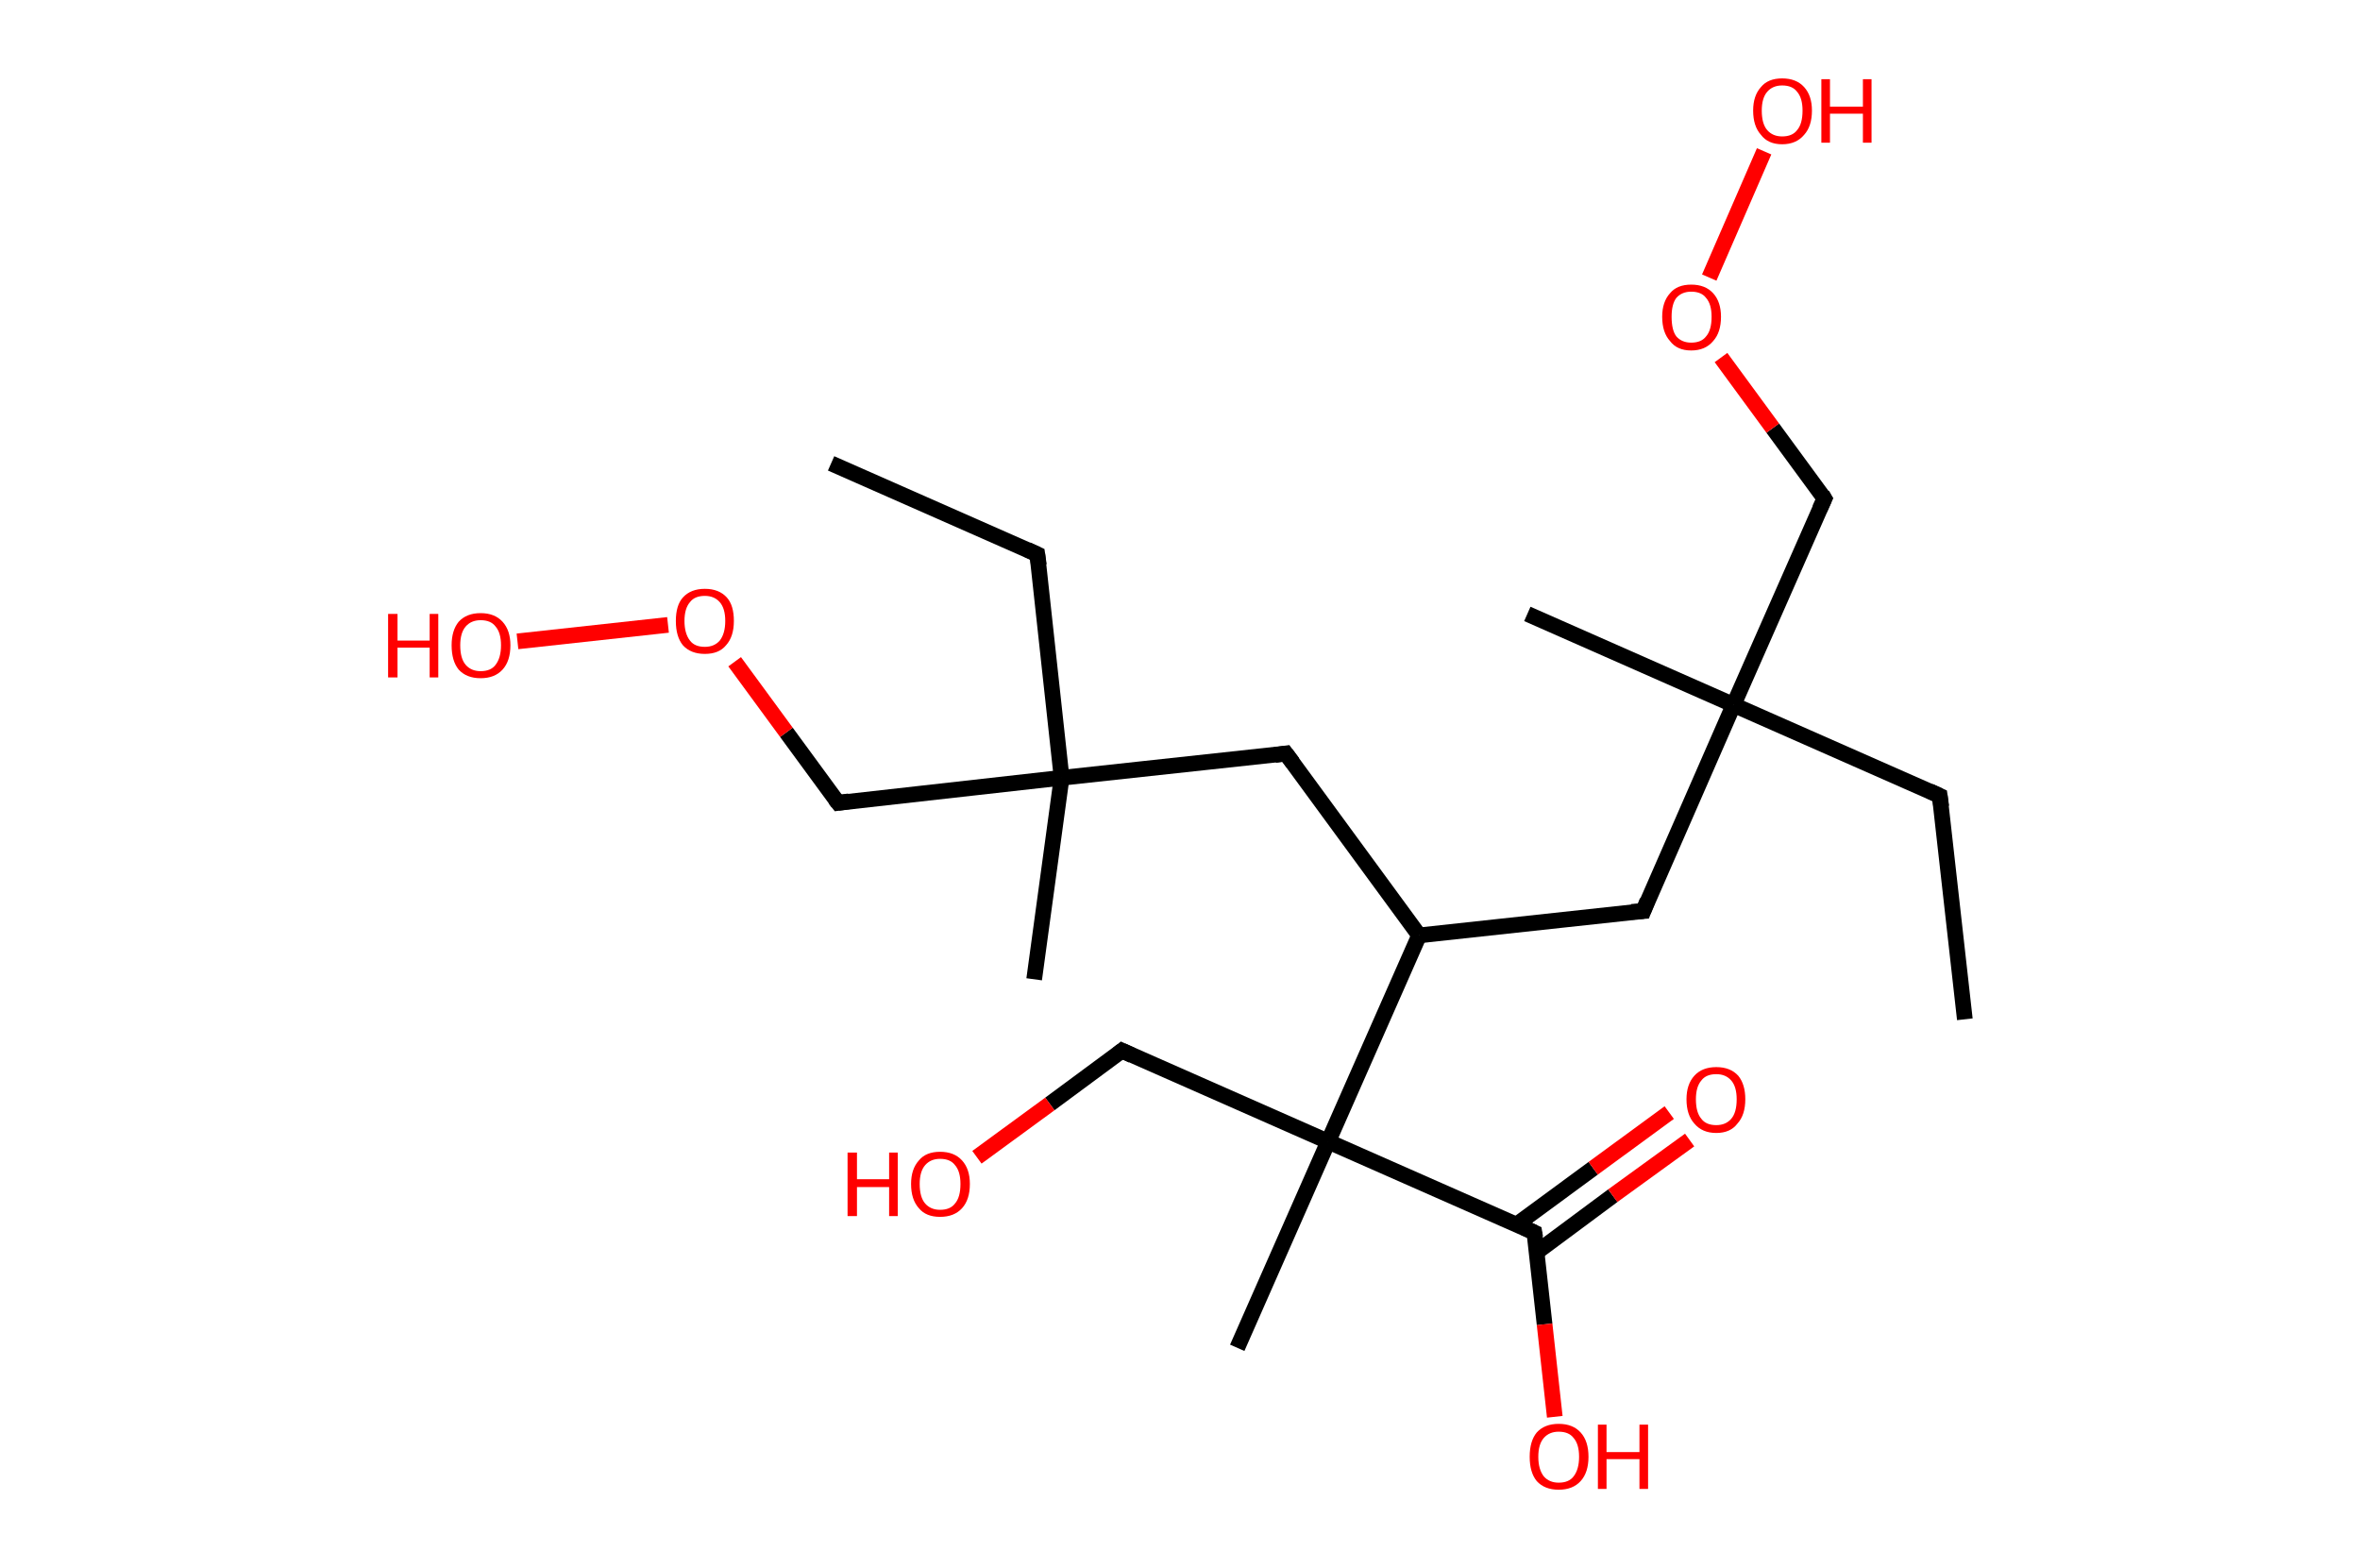 <?xml version='1.0' encoding='ASCII' standalone='yes'?>
<svg xmlns="http://www.w3.org/2000/svg" xmlns:rdkit="http://www.rdkit.org/xml" xmlns:xlink="http://www.w3.org/1999/xlink" version="1.1" baseProfile="full" xml:space="preserve" width="301px" height="200px" viewBox="0 0 301 200">
<!-- END OF HEADER -->
<rect style="opacity:1.0;fill:#FFFFFF;stroke:none" width="301.0" height="200.0" x="0.0" y="0.0"> </rect>
<path class="bond-0 atom-0 atom-1" d="M 250.6,130.0 L 247.4,101.5" style="fill:none;fill-rule:evenodd;stroke:#000000;stroke-width:2.0px;stroke-linecap:butt;stroke-linejoin:miter;stroke-opacity:1"/>
<path class="bond-1 atom-1 atom-2" d="M 247.4,101.5 L 221.1,89.9" style="fill:none;fill-rule:evenodd;stroke:#000000;stroke-width:2.0px;stroke-linecap:butt;stroke-linejoin:miter;stroke-opacity:1"/>
<path class="bond-2 atom-2 atom-3" d="M 221.1,89.9 L 194.8,78.3" style="fill:none;fill-rule:evenodd;stroke:#000000;stroke-width:2.0px;stroke-linecap:butt;stroke-linejoin:miter;stroke-opacity:1"/>
<path class="bond-3 atom-2 atom-4" d="M 221.1,89.9 L 232.7,63.6" style="fill:none;fill-rule:evenodd;stroke:#000000;stroke-width:2.0px;stroke-linecap:butt;stroke-linejoin:miter;stroke-opacity:1"/>
<path class="bond-4 atom-4 atom-5" d="M 232.7,63.6 L 226.1,54.6" style="fill:none;fill-rule:evenodd;stroke:#000000;stroke-width:2.0px;stroke-linecap:butt;stroke-linejoin:miter;stroke-opacity:1"/>
<path class="bond-4 atom-4 atom-5" d="M 226.1,54.6 L 219.5,45.6" style="fill:none;fill-rule:evenodd;stroke:#FF0000;stroke-width:2.0px;stroke-linecap:butt;stroke-linejoin:miter;stroke-opacity:1"/>
<path class="bond-5 atom-5 atom-6" d="M 218.0,35.4 L 225.0,19.3" style="fill:none;fill-rule:evenodd;stroke:#FF0000;stroke-width:2.0px;stroke-linecap:butt;stroke-linejoin:miter;stroke-opacity:1"/>
<path class="bond-6 atom-2 atom-7" d="M 221.1,89.9 L 209.6,116.2" style="fill:none;fill-rule:evenodd;stroke:#000000;stroke-width:2.0px;stroke-linecap:butt;stroke-linejoin:miter;stroke-opacity:1"/>
<path class="bond-7 atom-7 atom-8" d="M 209.6,116.2 L 181.0,119.3" style="fill:none;fill-rule:evenodd;stroke:#000000;stroke-width:2.0px;stroke-linecap:butt;stroke-linejoin:miter;stroke-opacity:1"/>
<path class="bond-8 atom-8 atom-9" d="M 181.0,119.3 L 164.0,96.1" style="fill:none;fill-rule:evenodd;stroke:#000000;stroke-width:2.0px;stroke-linecap:butt;stroke-linejoin:miter;stroke-opacity:1"/>
<path class="bond-9 atom-9 atom-10" d="M 164.0,96.1 L 135.4,99.2" style="fill:none;fill-rule:evenodd;stroke:#000000;stroke-width:2.0px;stroke-linecap:butt;stroke-linejoin:miter;stroke-opacity:1"/>
<path class="bond-10 atom-10 atom-11" d="M 135.4,99.2 L 131.9,124.9" style="fill:none;fill-rule:evenodd;stroke:#000000;stroke-width:2.0px;stroke-linecap:butt;stroke-linejoin:miter;stroke-opacity:1"/>
<path class="bond-11 atom-10 atom-12" d="M 135.4,99.2 L 132.3,70.7" style="fill:none;fill-rule:evenodd;stroke:#000000;stroke-width:2.0px;stroke-linecap:butt;stroke-linejoin:miter;stroke-opacity:1"/>
<path class="bond-12 atom-12 atom-13" d="M 132.3,70.7 L 106.0,59.1" style="fill:none;fill-rule:evenodd;stroke:#000000;stroke-width:2.0px;stroke-linecap:butt;stroke-linejoin:miter;stroke-opacity:1"/>
<path class="bond-13 atom-10 atom-14" d="M 135.4,99.2 L 106.9,102.4" style="fill:none;fill-rule:evenodd;stroke:#000000;stroke-width:2.0px;stroke-linecap:butt;stroke-linejoin:miter;stroke-opacity:1"/>
<path class="bond-14 atom-14 atom-15" d="M 106.9,102.4 L 100.3,93.4" style="fill:none;fill-rule:evenodd;stroke:#000000;stroke-width:2.0px;stroke-linecap:butt;stroke-linejoin:miter;stroke-opacity:1"/>
<path class="bond-14 atom-14 atom-15" d="M 100.3,93.4 L 93.7,84.4" style="fill:none;fill-rule:evenodd;stroke:#FF0000;stroke-width:2.0px;stroke-linecap:butt;stroke-linejoin:miter;stroke-opacity:1"/>
<path class="bond-15 atom-15 atom-16" d="M 85.2,79.7 L 66.0,81.8" style="fill:none;fill-rule:evenodd;stroke:#FF0000;stroke-width:2.0px;stroke-linecap:butt;stroke-linejoin:miter;stroke-opacity:1"/>
<path class="bond-16 atom-8 atom-17" d="M 181.0,119.3 L 169.4,145.6" style="fill:none;fill-rule:evenodd;stroke:#000000;stroke-width:2.0px;stroke-linecap:butt;stroke-linejoin:miter;stroke-opacity:1"/>
<path class="bond-17 atom-17 atom-18" d="M 169.4,145.6 L 157.8,171.9" style="fill:none;fill-rule:evenodd;stroke:#000000;stroke-width:2.0px;stroke-linecap:butt;stroke-linejoin:miter;stroke-opacity:1"/>
<path class="bond-18 atom-17 atom-19" d="M 169.4,145.6 L 143.1,134.0" style="fill:none;fill-rule:evenodd;stroke:#000000;stroke-width:2.0px;stroke-linecap:butt;stroke-linejoin:miter;stroke-opacity:1"/>
<path class="bond-19 atom-19 atom-20" d="M 143.1,134.0 L 133.9,140.8" style="fill:none;fill-rule:evenodd;stroke:#000000;stroke-width:2.0px;stroke-linecap:butt;stroke-linejoin:miter;stroke-opacity:1"/>
<path class="bond-19 atom-19 atom-20" d="M 133.9,140.8 L 124.6,147.6" style="fill:none;fill-rule:evenodd;stroke:#FF0000;stroke-width:2.0px;stroke-linecap:butt;stroke-linejoin:miter;stroke-opacity:1"/>
<path class="bond-20 atom-17 atom-21" d="M 169.4,145.6 L 195.7,157.2" style="fill:none;fill-rule:evenodd;stroke:#000000;stroke-width:2.0px;stroke-linecap:butt;stroke-linejoin:miter;stroke-opacity:1"/>
<path class="bond-21 atom-21 atom-22" d="M 196.0,159.7 L 205.7,152.5" style="fill:none;fill-rule:evenodd;stroke:#000000;stroke-width:2.0px;stroke-linecap:butt;stroke-linejoin:miter;stroke-opacity:1"/>
<path class="bond-21 atom-21 atom-22" d="M 205.7,152.5 L 215.5,145.4" style="fill:none;fill-rule:evenodd;stroke:#FF0000;stroke-width:2.0px;stroke-linecap:butt;stroke-linejoin:miter;stroke-opacity:1"/>
<path class="bond-21 atom-21 atom-22" d="M 193.4,156.2 L 203.2,149.0" style="fill:none;fill-rule:evenodd;stroke:#000000;stroke-width:2.0px;stroke-linecap:butt;stroke-linejoin:miter;stroke-opacity:1"/>
<path class="bond-21 atom-21 atom-22" d="M 203.2,149.0 L 212.9,141.9" style="fill:none;fill-rule:evenodd;stroke:#FF0000;stroke-width:2.0px;stroke-linecap:butt;stroke-linejoin:miter;stroke-opacity:1"/>
<path class="bond-22 atom-21 atom-23" d="M 195.7,157.2 L 197.0,168.9" style="fill:none;fill-rule:evenodd;stroke:#000000;stroke-width:2.0px;stroke-linecap:butt;stroke-linejoin:miter;stroke-opacity:1"/>
<path class="bond-22 atom-21 atom-23" d="M 197.0,168.9 L 198.3,180.7" style="fill:none;fill-rule:evenodd;stroke:#FF0000;stroke-width:2.0px;stroke-linecap:butt;stroke-linejoin:miter;stroke-opacity:1"/>
<path d="M 247.6,102.9 L 247.4,101.5 L 246.1,100.9" style="fill:none;stroke:#000000;stroke-width:2.0px;stroke-linecap:butt;stroke-linejoin:miter;stroke-opacity:1;"/>
<path d="M 232.1,64.9 L 232.7,63.6 L 232.4,63.1" style="fill:none;stroke:#000000;stroke-width:2.0px;stroke-linecap:butt;stroke-linejoin:miter;stroke-opacity:1;"/>
<path d="M 210.1,114.9 L 209.6,116.2 L 208.1,116.3" style="fill:none;stroke:#000000;stroke-width:2.0px;stroke-linecap:butt;stroke-linejoin:miter;stroke-opacity:1;"/>
<path d="M 164.9,97.3 L 164.0,96.1 L 162.6,96.3" style="fill:none;stroke:#000000;stroke-width:2.0px;stroke-linecap:butt;stroke-linejoin:miter;stroke-opacity:1;"/>
<path d="M 132.5,72.1 L 132.3,70.7 L 131.0,70.1" style="fill:none;stroke:#000000;stroke-width:2.0px;stroke-linecap:butt;stroke-linejoin:miter;stroke-opacity:1;"/>
<path d="M 108.3,102.2 L 106.9,102.4 L 106.5,101.9" style="fill:none;stroke:#000000;stroke-width:2.0px;stroke-linecap:butt;stroke-linejoin:miter;stroke-opacity:1;"/>
<path d="M 144.4,134.6 L 143.1,134.0 L 142.6,134.4" style="fill:none;stroke:#000000;stroke-width:2.0px;stroke-linecap:butt;stroke-linejoin:miter;stroke-opacity:1;"/>
<path d="M 194.4,156.6 L 195.7,157.2 L 195.8,157.8" style="fill:none;stroke:#000000;stroke-width:2.0px;stroke-linecap:butt;stroke-linejoin:miter;stroke-opacity:1;"/>
<path class="atom-5" d="M 212.0 40.4 Q 212.0 38.5, 213.0 37.4 Q 213.9 36.3, 215.7 36.3 Q 217.5 36.3, 218.5 37.4 Q 219.5 38.5, 219.5 40.4 Q 219.5 42.4, 218.5 43.5 Q 217.5 44.7, 215.7 44.7 Q 213.9 44.7, 213.0 43.5 Q 212.0 42.4, 212.0 40.4 M 215.7 43.7 Q 217.0 43.7, 217.6 42.9 Q 218.3 42.1, 218.3 40.4 Q 218.3 38.8, 217.6 38.0 Q 217.0 37.2, 215.7 37.2 Q 214.5 37.2, 213.8 38.0 Q 213.2 38.8, 213.2 40.4 Q 213.2 42.1, 213.8 42.9 Q 214.5 43.7, 215.7 43.7 " fill="#FF0000"/>
<path class="atom-6" d="M 223.6 14.1 Q 223.6 12.2, 224.6 11.1 Q 225.5 10.0, 227.3 10.0 Q 229.1 10.0, 230.1 11.1 Q 231.1 12.2, 231.1 14.1 Q 231.1 16.1, 230.1 17.2 Q 229.1 18.4, 227.3 18.4 Q 225.5 18.4, 224.6 17.2 Q 223.6 16.1, 223.6 14.1 M 227.3 17.4 Q 228.6 17.4, 229.2 16.6 Q 229.9 15.8, 229.9 14.1 Q 229.9 12.5, 229.2 11.7 Q 228.6 10.9, 227.3 10.9 Q 226.1 10.9, 225.4 11.7 Q 224.7 12.5, 224.7 14.1 Q 224.7 15.8, 225.4 16.6 Q 226.1 17.4, 227.3 17.4 " fill="#FF0000"/>
<path class="atom-6" d="M 232.3 10.1 L 233.4 10.1 L 233.4 13.6 L 237.6 13.6 L 237.6 10.1 L 238.7 10.1 L 238.7 18.2 L 237.6 18.2 L 237.6 14.5 L 233.4 14.5 L 233.4 18.2 L 232.3 18.2 L 232.3 10.1 " fill="#FF0000"/>
<path class="atom-15" d="M 86.2 79.2 Q 86.2 77.2, 87.1 76.2 Q 88.1 75.1, 89.9 75.1 Q 91.7 75.1, 92.7 76.2 Q 93.6 77.2, 93.6 79.2 Q 93.6 81.2, 92.6 82.3 Q 91.7 83.4, 89.9 83.4 Q 88.1 83.4, 87.1 82.3 Q 86.2 81.2, 86.2 79.2 M 89.9 82.5 Q 91.1 82.5, 91.8 81.7 Q 92.5 80.8, 92.5 79.2 Q 92.5 77.6, 91.8 76.8 Q 91.1 76.0, 89.9 76.0 Q 88.6 76.0, 88.0 76.8 Q 87.3 77.6, 87.3 79.2 Q 87.3 80.8, 88.0 81.7 Q 88.6 82.5, 89.9 82.5 " fill="#FF0000"/>
<path class="atom-16" d="M 49.5 78.3 L 50.7 78.3 L 50.7 81.7 L 54.8 81.7 L 54.8 78.3 L 55.9 78.3 L 55.9 86.4 L 54.8 86.4 L 54.8 82.6 L 50.7 82.6 L 50.7 86.4 L 49.5 86.4 L 49.5 78.3 " fill="#FF0000"/>
<path class="atom-16" d="M 57.6 82.3 Q 57.6 80.4, 58.5 79.3 Q 59.5 78.2, 61.3 78.2 Q 63.1 78.2, 64.1 79.3 Q 65.1 80.4, 65.1 82.3 Q 65.1 84.3, 64.1 85.4 Q 63.1 86.5, 61.3 86.5 Q 59.5 86.5, 58.5 85.4 Q 57.6 84.3, 57.6 82.3 M 61.3 85.6 Q 62.6 85.6, 63.2 84.8 Q 63.9 83.9, 63.9 82.3 Q 63.9 80.7, 63.2 79.9 Q 62.6 79.1, 61.3 79.1 Q 60.1 79.1, 59.4 79.9 Q 58.7 80.7, 58.7 82.3 Q 58.7 84.0, 59.4 84.8 Q 60.1 85.6, 61.3 85.6 " fill="#FF0000"/>
<path class="atom-20" d="M 108.1 147.0 L 109.3 147.0 L 109.3 150.4 L 113.4 150.4 L 113.4 147.0 L 114.5 147.0 L 114.5 155.1 L 113.4 155.1 L 113.4 151.4 L 109.3 151.4 L 109.3 155.1 L 108.1 155.1 L 108.1 147.0 " fill="#FF0000"/>
<path class="atom-20" d="M 116.2 151.0 Q 116.2 149.1, 117.2 148.0 Q 118.1 146.9, 119.9 146.9 Q 121.7 146.9, 122.7 148.0 Q 123.7 149.1, 123.7 151.0 Q 123.7 153.0, 122.7 154.1 Q 121.7 155.2, 119.9 155.2 Q 118.1 155.2, 117.2 154.1 Q 116.2 153.0, 116.2 151.0 M 119.9 154.3 Q 121.2 154.3, 121.8 153.5 Q 122.5 152.7, 122.5 151.0 Q 122.5 149.4, 121.8 148.6 Q 121.2 147.8, 119.9 147.8 Q 118.7 147.8, 118.0 148.6 Q 117.3 149.4, 117.3 151.0 Q 117.3 152.7, 118.0 153.5 Q 118.7 154.3, 119.9 154.3 " fill="#FF0000"/>
<path class="atom-22" d="M 215.1 140.2 Q 215.1 138.3, 216.1 137.2 Q 217.1 136.1, 218.9 136.1 Q 220.7 136.1, 221.7 137.2 Q 222.6 138.3, 222.6 140.2 Q 222.6 142.2, 221.6 143.3 Q 220.7 144.5, 218.9 144.5 Q 217.1 144.5, 216.1 143.3 Q 215.1 142.2, 215.1 140.2 M 218.9 143.5 Q 220.1 143.5, 220.8 142.7 Q 221.5 141.9, 221.5 140.2 Q 221.5 138.6, 220.8 137.8 Q 220.1 137.0, 218.9 137.0 Q 217.6 137.0, 217.0 137.8 Q 216.3 138.6, 216.3 140.2 Q 216.3 141.9, 217.0 142.7 Q 217.6 143.5, 218.9 143.5 " fill="#FF0000"/>
<path class="atom-23" d="M 195.1 185.8 Q 195.1 183.8, 196.0 182.7 Q 197.0 181.6, 198.8 181.6 Q 200.6 181.6, 201.6 182.7 Q 202.6 183.8, 202.6 185.8 Q 202.6 187.8, 201.6 188.9 Q 200.6 190.0, 198.8 190.0 Q 197.0 190.0, 196.0 188.9 Q 195.1 187.8, 195.1 185.8 M 198.8 189.1 Q 200.1 189.1, 200.7 188.3 Q 201.4 187.4, 201.4 185.8 Q 201.4 184.2, 200.7 183.4 Q 200.1 182.6, 198.8 182.6 Q 197.6 182.6, 196.9 183.4 Q 196.2 184.2, 196.2 185.8 Q 196.2 187.4, 196.9 188.3 Q 197.6 189.1, 198.8 189.1 " fill="#FF0000"/>
<path class="atom-23" d="M 203.8 181.7 L 204.9 181.7 L 204.9 185.2 L 209.1 185.2 L 209.1 181.7 L 210.2 181.7 L 210.2 189.9 L 209.1 189.9 L 209.1 186.1 L 204.9 186.1 L 204.9 189.9 L 203.8 189.9 L 203.8 181.7 " fill="#FF0000"/>
</svg>
